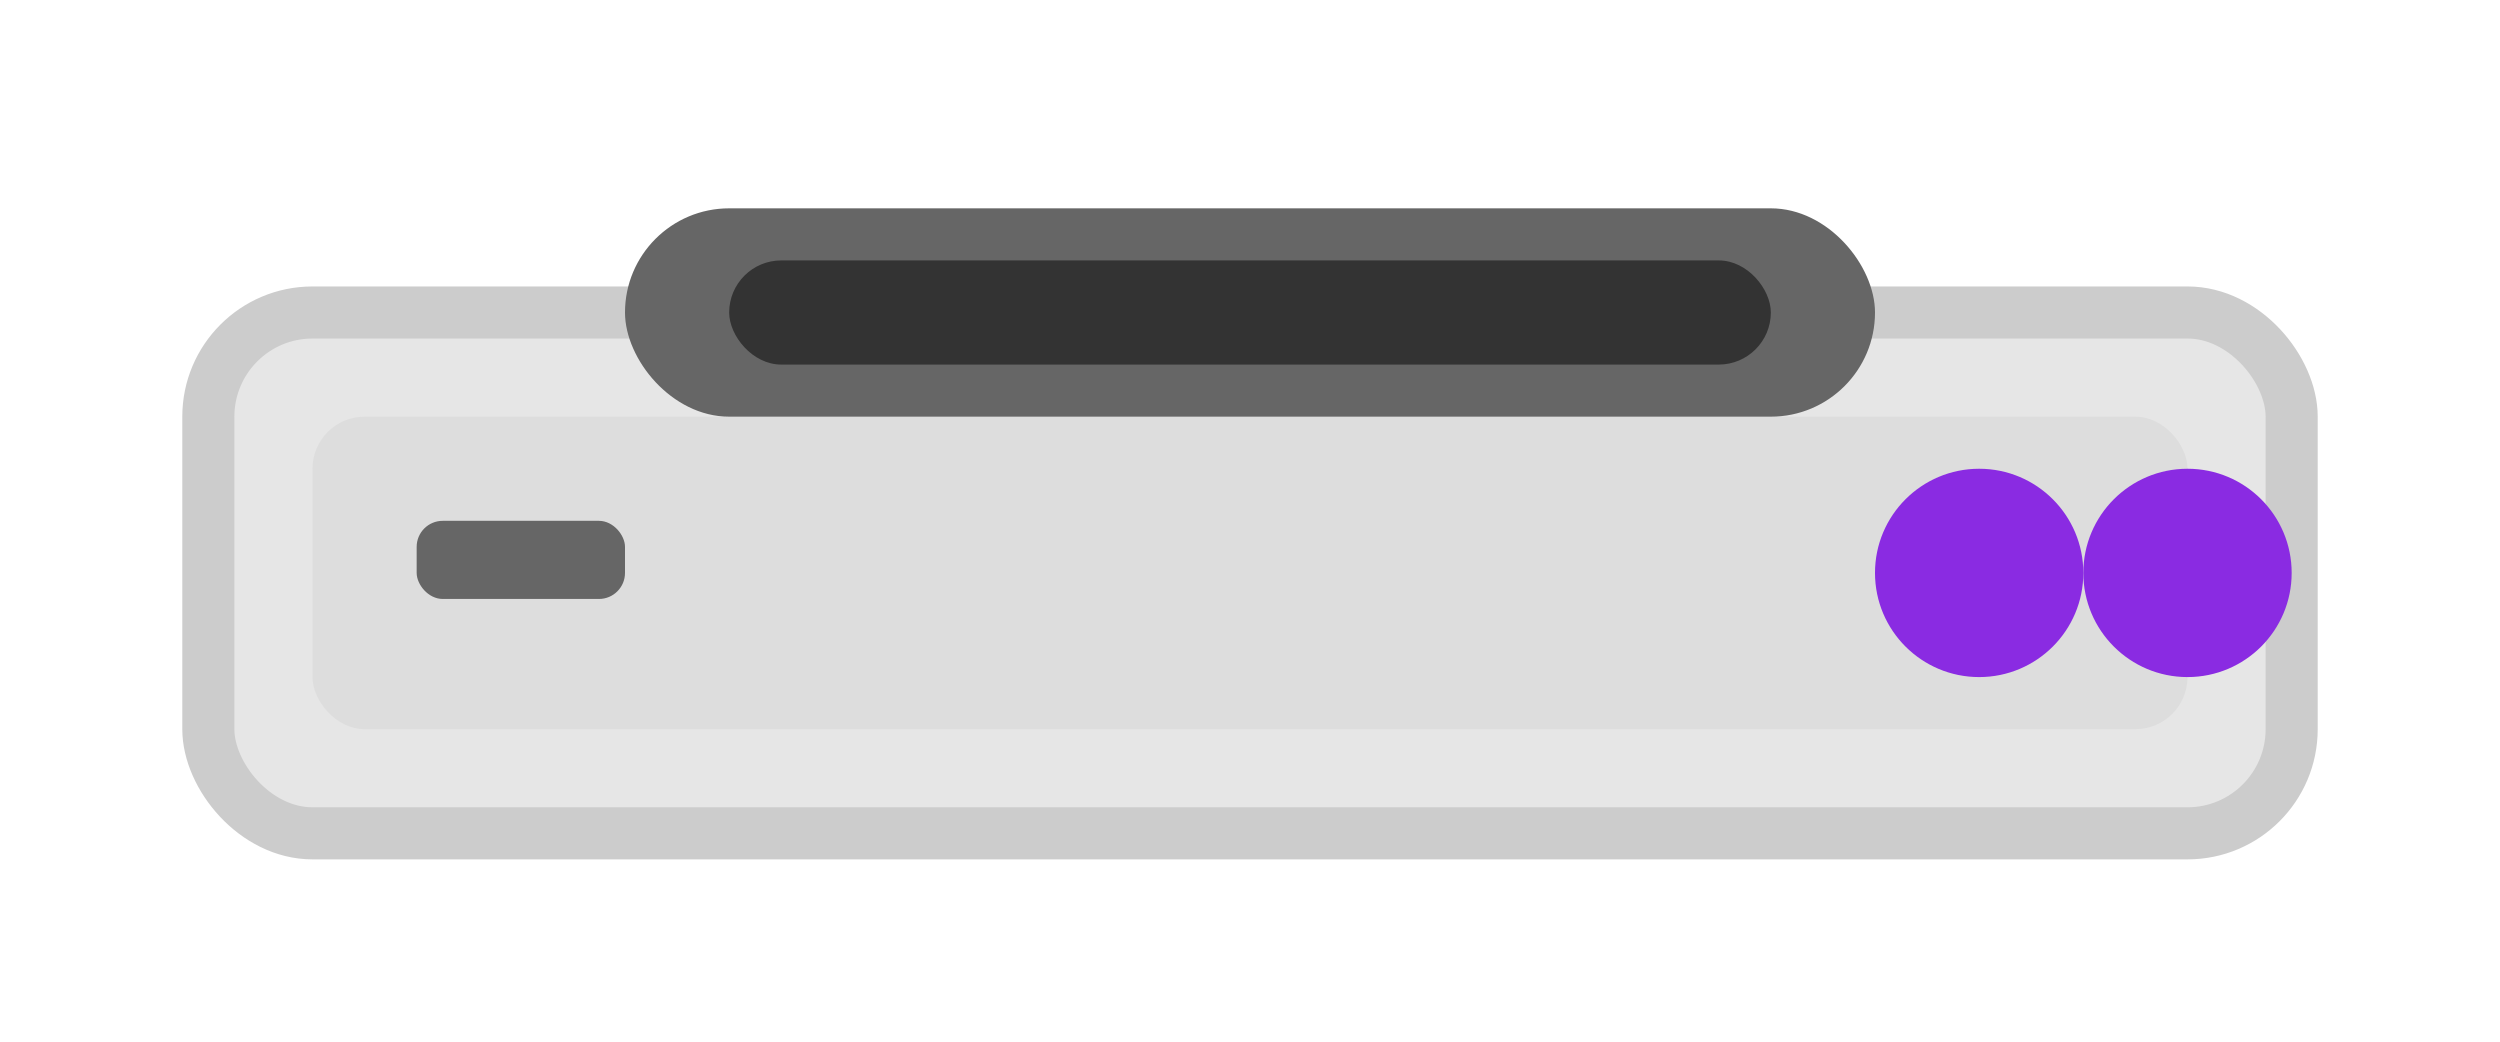 <svg width="48" height="20" viewBox="0 0 48 20" xmlns="http://www.w3.org/2000/svg">
  <!-- Main body -->
  <rect x="4" y="6" width="40" height="10" rx="2" fill="#E6E6E6" stroke="#CCC" stroke-width="1"/>
  <rect x="6" y="8" width="36" height="6" rx="1" fill="#DDD"/>
  
  <!-- Cartridge slot -->
  <rect x="12" y="4" width="24" height="4" rx="2" fill="#666"/>
  <rect x="14" y="5" width="20" height="2" rx="1" fill="#333"/>
  
  <!-- Power/Reset buttons -->
  <circle cx="38" cy="11" r="2" fill="#8A2BE2"/>
  <circle cx="42" cy="11" r="2" fill="#8A2BE2"/>
  
  <!-- Eject button -->
  <rect x="8" y="10" width="4" height="1.5" rx="0.5" fill="#666"/>
</svg>